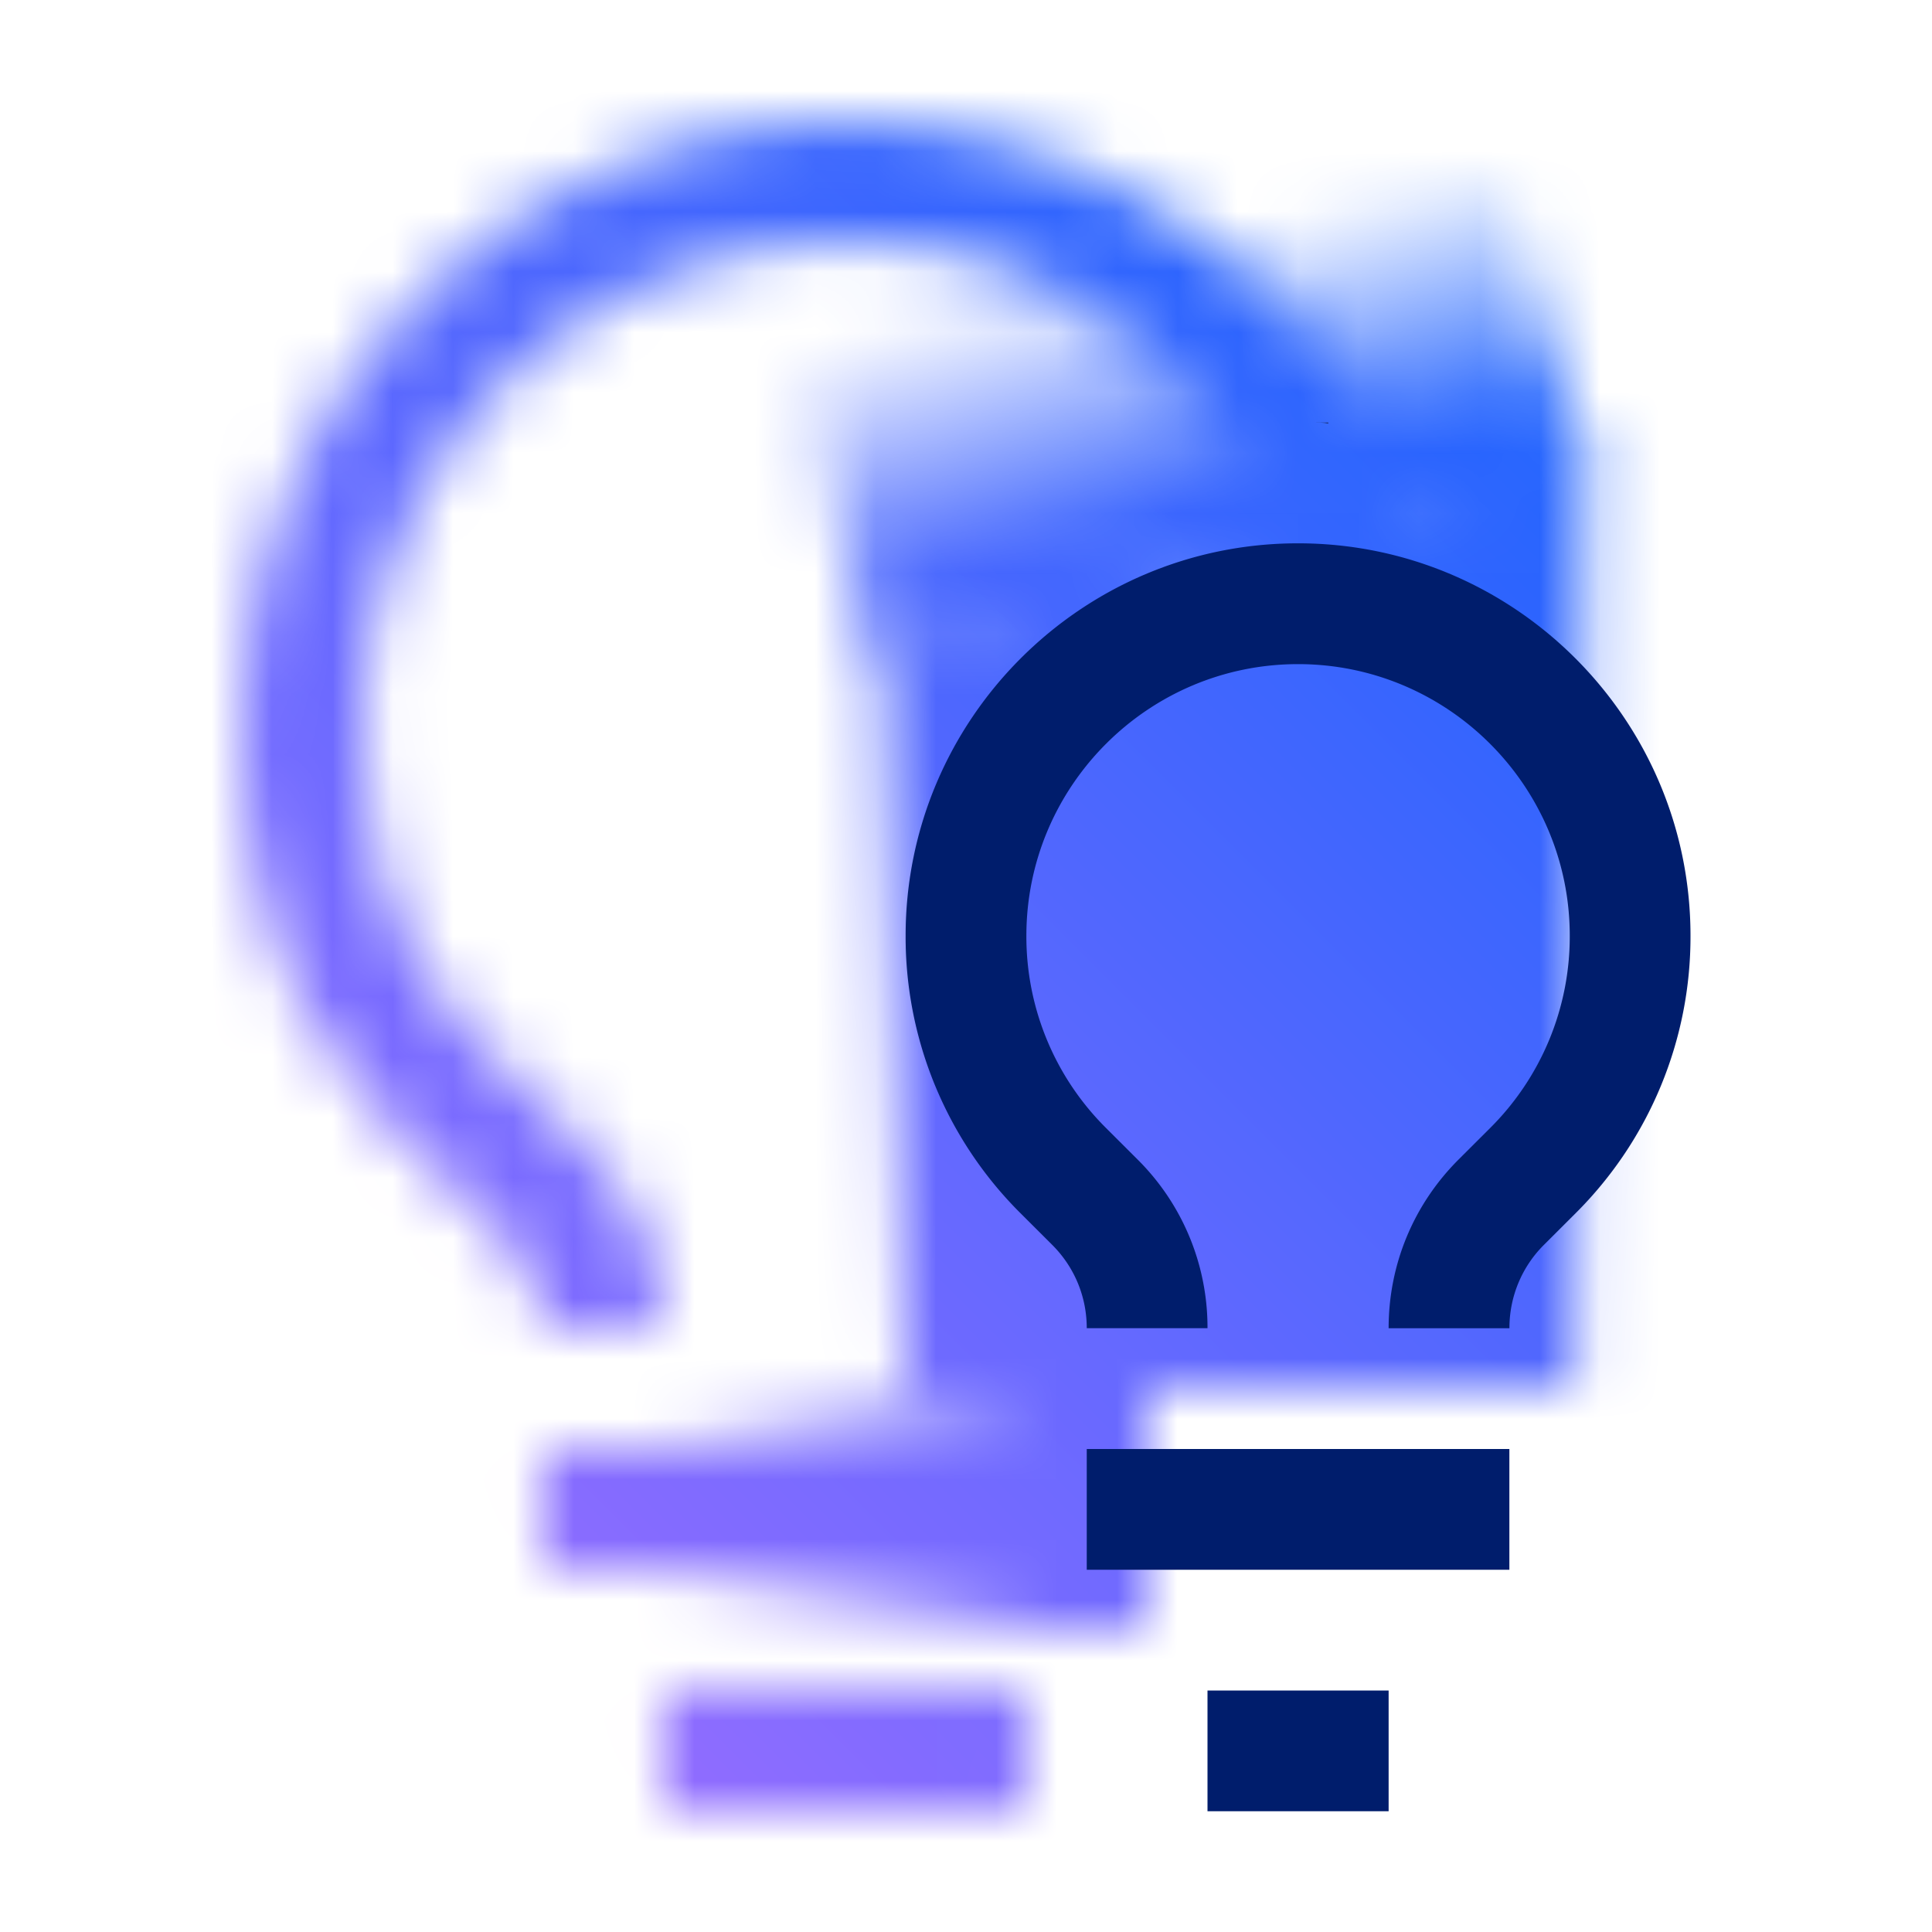 <svg id="watsonxDataIntelligence" xmlns="http://www.w3.org/2000/svg" viewBox="0 0 32 32"><defs><linearGradient id="gvztr2srda" x1="-723.532" y1="437.592" x2="-714.036" y2="437.592" gradientTransform="matrix(-.19 -.688 -.783 .216 225.361 -582.937)" gradientUnits="userSpaceOnUse"><stop offset=".15"/><stop offset=".8" stop-color="#231f20" stop-opacity="0"/></linearGradient><linearGradient id="3u3wq8i7hb" x1="-5041.107" y1="-9098" x2="-5033.107" y2="-9098" gradientTransform="translate(5052.107 9123)" gradientUnits="userSpaceOnUse"><stop offset="0" stop-opacity="0"/><stop offset=".8"/></linearGradient><linearGradient id="ipzz5rtrld" x1="-564" y1="-204" x2="-532" y2="-236" gradientTransform="translate(564 236)" gradientUnits="userSpaceOnUse"><stop offset=".1" stop-color="#a56eff"/><stop offset=".9" stop-color="#0f62fe"/></linearGradient><mask id="c4ppsrug1c" x="0" y="0" width="32" height="32" maskUnits="userSpaceOnUse"><g id="_0puf378d7c" data-name="0puf378d7c"><path d="M16.991 21.997c0-1.839 1.107-2.865 2.178-3.857 1.379-1.279 2.822-2.619 2.822-6.143 0-4.411-3.589-8-8-8s-8 3.589-8 8c0 3.521 1.431 4.863 2.814 6.141 1.075.993 2.186 2.019 2.186 3.859h-2c0-.919-.528-1.449-1.541-2.384-1.46-1.348-3.459-3.216-3.459-7.616 0-5.514 4.486-10 10-10s10 4.486 10 10c0 4.4-2.01 6.266-3.465 7.614-1.009.935-1.535 1.466-1.535 2.386h-2z" style="fill:#fff"/><path d="M14.536 11.045 12.73 4.51l11.74-3.244 1.806 6.535-11.74 3.244z" style="fill:url(#gvztr2srda)"/><path d="M8.991 23.997h10v2h-10v-2zm2 4h6v2h-6v-2z" style="fill:#fff"/><path d="m14.991 23 11.088-.01.16-15.496-11.636 3.222L14.991 23z"/><path d="M11 23h8v4h-8v-4z" style="fill:url(#3u3wq8i7hb)"/></g></mask></defs><g style="mask:url(#c4ppsrug1c)"><path d="M0 0h32v32H0V0z" style="fill:url(#ipzz5rtrld)"/></g><path d="M22 7v.01C21.93 7 21.85 7 21.77 7H22z"/><path d="M18 24h7v2h-7v-2zm2 4h3v2h-3v-2zm5-6h-2c0-1.056.412-2.049 1.159-2.795l.524-.523A4.474 4.474 0 0 0 26 15.5c0-2.481-2.019-4.5-4.5-4.5S17 13.019 17 15.5a4.47 4.47 0 0 0 1.318 3.182l.525.524A3.92 3.92 0 0 1 20 21.999h-2c0-.521-.203-1.011-.571-1.379l-.525-.524A6.457 6.457 0 0 1 15 15.499c0-3.584 2.916-6.5 6.5-6.5s6.5 2.916 6.5 6.5a6.46 6.46 0 0 1-1.903 4.596l-.524.523a1.941 1.941 0 0 0-.572 1.38V22z" style="fill:#001d6c"/></svg>